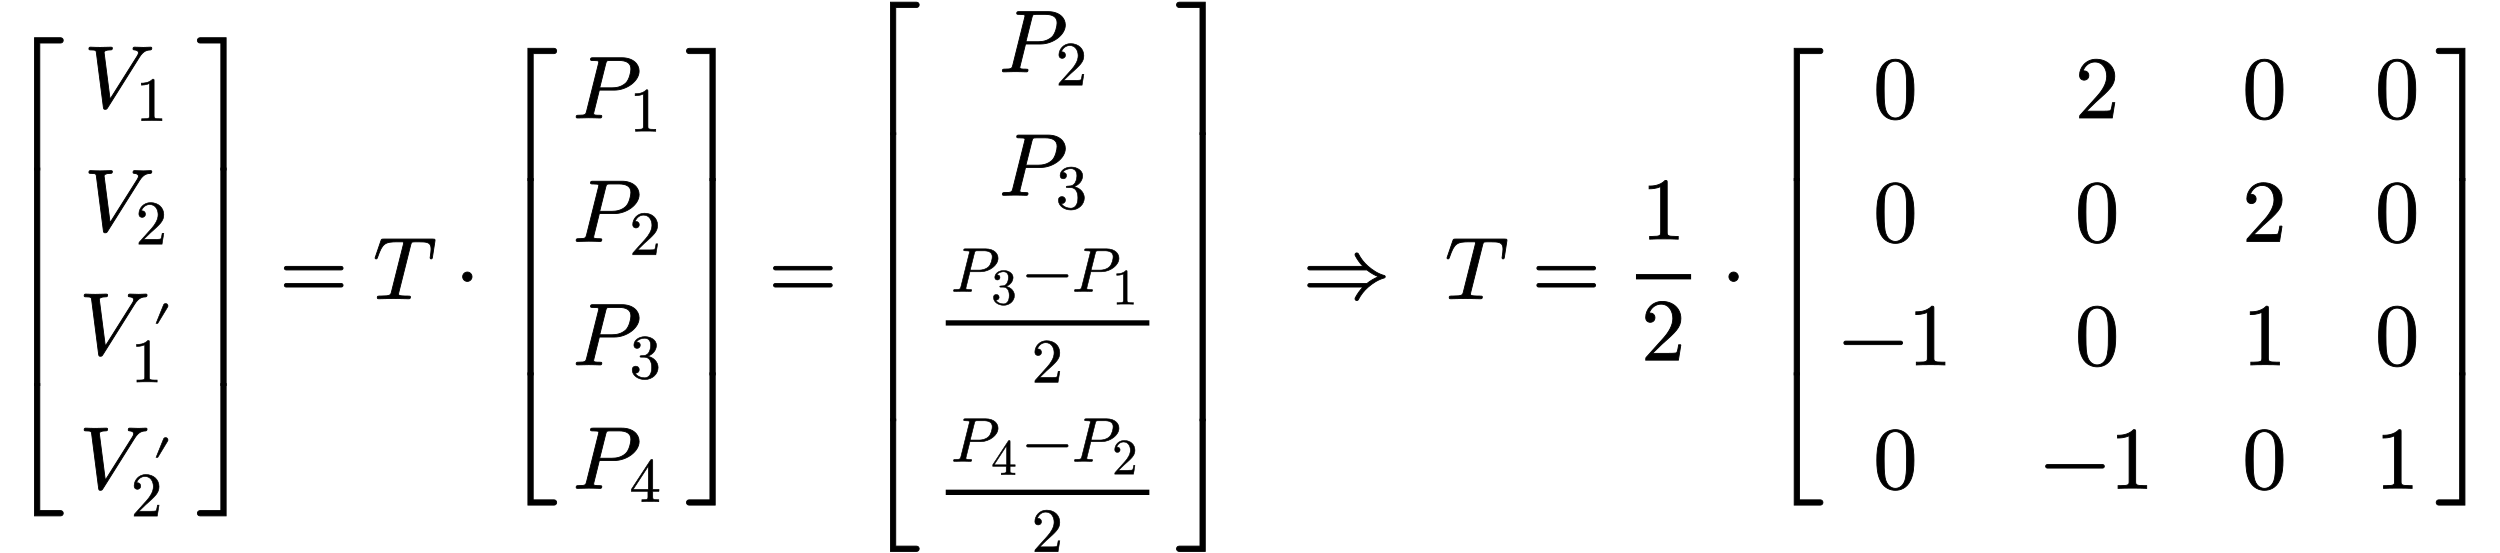 <svg xmlns:xlink="http://www.w3.org/1999/xlink" width="65.5ex" height="14.5ex" style="vertical-align:-6.667ex;margin:1px 0" viewBox="0 -3387.9 28208.3 6275.7" xmlns="http://www.w3.org/2000/svg"><defs><path stroke-width="10" id="d" d="M769 671s-1-18-13-19c-37-2-79-5-128-83L268-4c-8-13-12-18-28-18-13 0-17 3-20 23l-79 617c-3 25-4 34-60 34-16 0-25 0-25 12 0 19 12 19 19 19 17 0 36-2 54-2s37-1 55-1c41 0 84 3 124 3 6 0 14-2 14-11 0-20-11-20-25-20-46 0-69-13-69-30l68-529 307 488s15 23 15 38c0 21-19 31-46 33-7 0-16 1-16 12 0 19 13 19 19 19 32 0 66-3 99-3 27 0 56 3 82 3 8 0 13-4 13-12z"/><path stroke-width="10" id="e" d="M419 0c-35 3-122 3-162 3S130 3 95 0v31h32c90 0 93 12 93 48v518c-52-26-111-26-131-26v31c32 0 120 0 182 64 23 0 23-2 23-26V79c0-37 3-48 93-48h32V0z"/><path stroke-width="10" id="f" d="M449 174L421 0H50c0 24 0 26 11 37l192 214c55 62 105 141 105 221 0 82-43 163-134 163-58 0-112-37-135-102 3 1 5 1 13 1 35 0 53-26 53-52 0-41-35-53-52-53-3 0-53 0-53 56 0 89 74 181 187 181 122 0 212-80 212-194 0-100-60-154-216-292L127 77h180c22 0 88 0 95 8 10 15 17 59 22 89h25z"/><path stroke-width="10" id="g" d="M251 710c0-7-2-14-6-19L87 430H60l120 297c4 11 18 21 33 21 21 0 38-17 38-38z"/><path stroke-width="10" id="a" d="M647 1470c0-17-13-30-30-30H381V0h-60v1500h296c17 0 30-13 30-30z"/><path stroke-width="10" id="c" d="M647 30c0-17-13-30-30-30H321v1500h60V60h236c17 0 30-13 30-30z"/><path stroke-width="10" id="b" d="M381 0h-60v1000h60V0z"/><path stroke-width="10" id="h" d="M346 0h-60v1440H50c-17 0-30 13-30 30s13 30 30 30h296V0z"/><path stroke-width="10" id="j" d="M346 0H50C33 0 20 13 20 30s13 30 30 30h236v1440h60V0z"/><path stroke-width="10" id="i" d="M346 1000V0h-60v1000h60z"/><path stroke-width="10" id="k" d="M722 347c0-11-9-20-20-20H76c-11 0-20 9-20 20s9 20 20 20h626c11 0 20-9 20-20zm0-194c0-11-9-20-20-20H76c-11 0-20 9-20 20s9 20 20 20h626c11 0 20-9 20-20z"/><path stroke-width="10" id="l" d="M704 666c0-3-1-13-2-17l-27-174c-2-15-4-23-15-23-9 0-12 7-12 13 0 3 2 15 3 19 4 26 8 65 8 80 0 78-45 82-146 82-21 0-54 0-63-2-12-3-16-9-23-37L294 76c-4-15-4-21-4-21 0-16 8-19 37-22 26-2 39-2 64-2 26 0 34 0 34-11 0-20-12-20-22-20-28 0-58 2-87 2l-83 1-85-1c-27 0-55-2-82-2-6 0-17 0-17 12 0 19 6 19 42 19 107 0 110 11 119 48l134 534c1 3 4 15 4 21 0 8 0 12-28 12h-39c-148 0-174-18-228-173-6-16-7-21-17-21-7 0-12 5-12 11 0 0 5 16 6 18l60 176c7 19 8 20 32 20h555c17 0 27 0 27-11z"/><path stroke-width="10" id="m" d="M192 250c0-29-24-53-53-53s-53 24-53 53 24 53 53 53 53-24 53-53z"/><path stroke-width="10" id="n" d="M754 532c0-112-139-216-281-216H303L241 66c-1-6-3-11-3-17 0-18 28-18 65-18 19 0 28 0 28-11 0-20-13-20-20-20-21 0-43 2-65 2l-64 1L55 0c-3 0-15 0-15 12 0 19 11 19 28 19 79 0 81 8 91 47l134 537c3 12 4 15 4 19 0 11-6 14-22 16-12 1-30 2-43 2-20 0-29 0-29 12 0 19 11 19 30 19h324c131 0 197-74 197-151zm-93 24c0 69-53 96-136 96h-96c-43 0-45-3-54-38l-68-272h141c44 0 104 8 154 53 39 36 59 122 59 161z"/><path stroke-width="10" id="o" d="M457 171c0-102-91-193-213-193C135-22 42 44 42 135c0 44 32 58 56 58 29 0 56-20 56-56 0-38-31-60-66-55C123 23 198 6 241 6c44 0 113 29 113 165 0 98-37 166-119 166h-44c-17 0-24 0-24 11 0 10 7 11 15 12 7 0 31 2 39 3 25 1 59 4 89 52 26 44 28 102 28 114 0 90-55 112-96 112-36 0-102-13-133-62 15 0 62 0 62-50 0-29-20-51-51-51-29 0-51 19-51 52 0 76 76 136 177 136 96 0 184-56 184-138 0-79-58-149-140-176 104-21 167-99 167-181z"/><path stroke-width="10" id="p" d="M471 165H371V78c0-36 2-47 76-47h21V0c-41 3-94 3-136 3s-94 0-135-3v31h21c74 0 76 11 76 47v87H28v31l307 469c8 12 11 12 20 12 16 0 16-6 16-26V196h100v-31zm-171 31v373L56 196h244z"/><path stroke-width="10" id="q" d="M722 250c0-11-9-20-20-20H76c-11 0-20 9-20 20s9 20 20 20h626c11 0 20-9 20-20z"/><path stroke-width="10" id="r" d="M939 250c0-6-4-11-9-13-72-19-134-60-188-107-44-39-81-86-108-139-3-7-10-11-18-11-11 0-20 9-20 20 0 3 1 6 2 9 24 46 54 88 89 124H80c-11 0-20 9-20 20s9 20 20 20h651c40 32 84 58 132 77-48 19-92 45-132 77H80c-11 0-20 9-20 20s9 20 20 20h607c-35 36-65 78-89 124-1 3-2 6-2 9 0 11 9 20 20 20 8 0 15-4 18-11 27-53 64-100 108-139 54-47 116-88 188-107 5-2 9-7 9-13z"/><path stroke-width="10" id="s" d="M460 320c0-79-5-157-37-226C379-1 303-22 249-22 200-22 127-2 84 79c-41 76-45 166-45 241 0 80 5 158 37 227 41 93 114 119 174 119 42 0 124-16 170-112 35-74 40-154 40-234zm-83 12c0 63 0 139-10 195-19 99-85 117-118 117-25 0-100-9-119-128-8-54-8-120-8-184 0-59 0-151 11-211C151 25 210 0 249 0c45 0 102 30 117 125 11 64 11 132 11 207z"/></defs><g stroke="currentColor" fill="currentColor" stroke-width="0" transform="scale(1 -1)"><g transform="translate(0 2970)"><use xlink:href="#a" y="-1510"/><use xlink:href="#b" transform="matrix(1 0 0 2.452 0 -3946.742)"/><use xlink:href="#c" y="-5432"/></g><g transform="translate(882 2170)"><use xlink:href="#d"/><use transform="scale(.707)" xlink:href="#e" x="831" y="-213"/></g><g transform="translate(882 770)"><use xlink:href="#d"/><use transform="scale(.707)" xlink:href="#f" x="831" y="-213"/></g><g transform="translate(828 -630)"><use xlink:href="#d"/><use transform="scale(.707)" xlink:href="#g" x="1173" y="67"/><use transform="scale(.707)" xlink:href="#e" x="831" y="-444"/></g><g transform="translate(828 -2150)"><use xlink:href="#d"/><use transform="scale(.707)" xlink:href="#g" x="1173" y="67"/><use transform="scale(.707)" xlink:href="#f" x="831" y="-444"/></g><g transform="translate(2148 2970)"><use xlink:href="#h" y="-1510"/><use xlink:href="#i" transform="matrix(1 0 0 2.452 0 -3946.742)"/><use xlink:href="#j" y="-5432"/></g><use xlink:href="#k" x="3098"/><use xlink:href="#l" x="4159"/><use xlink:href="#m" x="5090"/><g transform="translate(5595 2850)"><use xlink:href="#a" y="-1510"/><use xlink:href="#b" transform="matrix(1 0 0 2.216 0 -3707.843)"/><use xlink:href="#c" y="-5190"/></g><g transform="translate(6423 2050)"><use xlink:href="#n"/><use transform="scale(.707)" xlink:href="#e" x="914" y="-213"/></g><g transform="translate(6423 650)"><use xlink:href="#n"/><use transform="scale(.707)" xlink:href="#f" x="914" y="-213"/></g><g transform="translate(6423 -750)"><use xlink:href="#n"/><use transform="scale(.707)" xlink:href="#o" x="914" y="-213"/></g><g transform="translate(6423 -2150)"><use xlink:href="#n"/><use transform="scale(.707)" xlink:href="#p" x="914" y="-213"/></g><g transform="translate(7694 2850)"><use xlink:href="#h" y="-1510"/><use xlink:href="#i" transform="matrix(1 0 0 2.216 0 -3707.843)"/><use xlink:href="#j" y="-5190"/></g><use xlink:href="#k" x="8645"/><g><g transform="translate(9706 3373)"><use xlink:href="#a" y="-1510"/><use xlink:href="#b" transform="matrix(1 0 0 3.243 0 -4745.418)"/><use xlink:href="#c" y="-6238"/></g><g transform="translate(11256 2573)"><use xlink:href="#n"/><use transform="scale(.707)" xlink:href="#f" x="914" y="-213"/></g><g transform="translate(11256 1173)"><use xlink:href="#n"/><use transform="scale(.707)" xlink:href="#o" x="914" y="-213"/></g><g transform="translate(10654 -524)"><path stroke="none" d="M0 220h2309v60H0z"/><g transform="translate(60 607)"><use transform="scale(.707)" xlink:href="#n"/><use transform="scale(.574)" xlink:href="#o" x="796" y="-252"/><use transform="scale(.707)" xlink:href="#q" x="1156"/><g transform="translate(1371)"><use transform="scale(.707)" xlink:href="#n"/><use transform="scale(.574)" xlink:href="#e" x="796" y="-252"/></g></g><use transform="scale(.707)" xlink:href="#f" x="1380" y="-598"/></g><g transform="translate(10654 -2445)"><path stroke="none" d="M0 220h2309v60H0z"/><g transform="translate(60 601)"><use transform="scale(.707)" xlink:href="#n"/><use transform="scale(.574)" xlink:href="#p" x="796" y="-263"/><use transform="scale(.707)" xlink:href="#q" x="1156"/><g transform="translate(1371)"><use transform="scale(.707)" xlink:href="#n"/><use transform="scale(.574)" xlink:href="#f" x="796" y="-252"/></g></g><use transform="scale(.707)" xlink:href="#f" x="1380" y="-598"/></g><g transform="translate(13251 3373)"><use xlink:href="#h" y="-1510"/><use xlink:href="#i" transform="matrix(1 0 0 3.243 0 -4745.418)"/><use xlink:href="#j" y="-6238"/></g></g><use xlink:href="#r" x="14699"/><use xlink:href="#l" x="16314"/><use xlink:href="#k" x="17301"/><g><g transform="translate(18481)"><path stroke="none" d="M0 220h625v60H0z"/><use xlink:href="#e" x="60" y="676"/><use xlink:href="#f" x="60" y="-696"/></g></g><use xlink:href="#m" x="19449"/><g><g transform="translate(19954 2850)"><use xlink:href="#a" y="-1510"/><use xlink:href="#b" transform="matrix(1 0 0 2.216 0 -3707.843)"/><use xlink:href="#c" y="-5190"/></g><g transform="translate(20782)"><use xlink:href="#s" x="391" y="2050"/><use xlink:href="#s" x="391" y="650"/><g transform="translate(0 -750)"><use xlink:href="#q"/><use xlink:href="#e" x="783"/></g><use xlink:href="#s" x="391" y="-2150"/></g><g transform="translate(23070)"><use xlink:href="#f" x="391" y="2050"/><use xlink:href="#s" x="391" y="650"/><use xlink:href="#s" x="391" y="-750"/><g transform="translate(0 -2150)"><use xlink:href="#q"/><use xlink:href="#e" x="783"/></g></g><g transform="translate(25358)"><use xlink:href="#s" y="2050"/><use xlink:href="#f" y="650"/><use xlink:href="#e" y="-750"/><use xlink:href="#s" y="-2150"/></g><g transform="translate(26863)"><use xlink:href="#s" y="2050"/><use xlink:href="#s" y="650"/><use xlink:href="#s" y="-750"/><use xlink:href="#e" y="-2150"/></g><g transform="translate(27535 2850)"><use xlink:href="#h" y="-1510"/><use xlink:href="#i" transform="matrix(1 0 0 2.216 0 -3707.843)"/><use xlink:href="#j" y="-5190"/></g></g></g></svg>